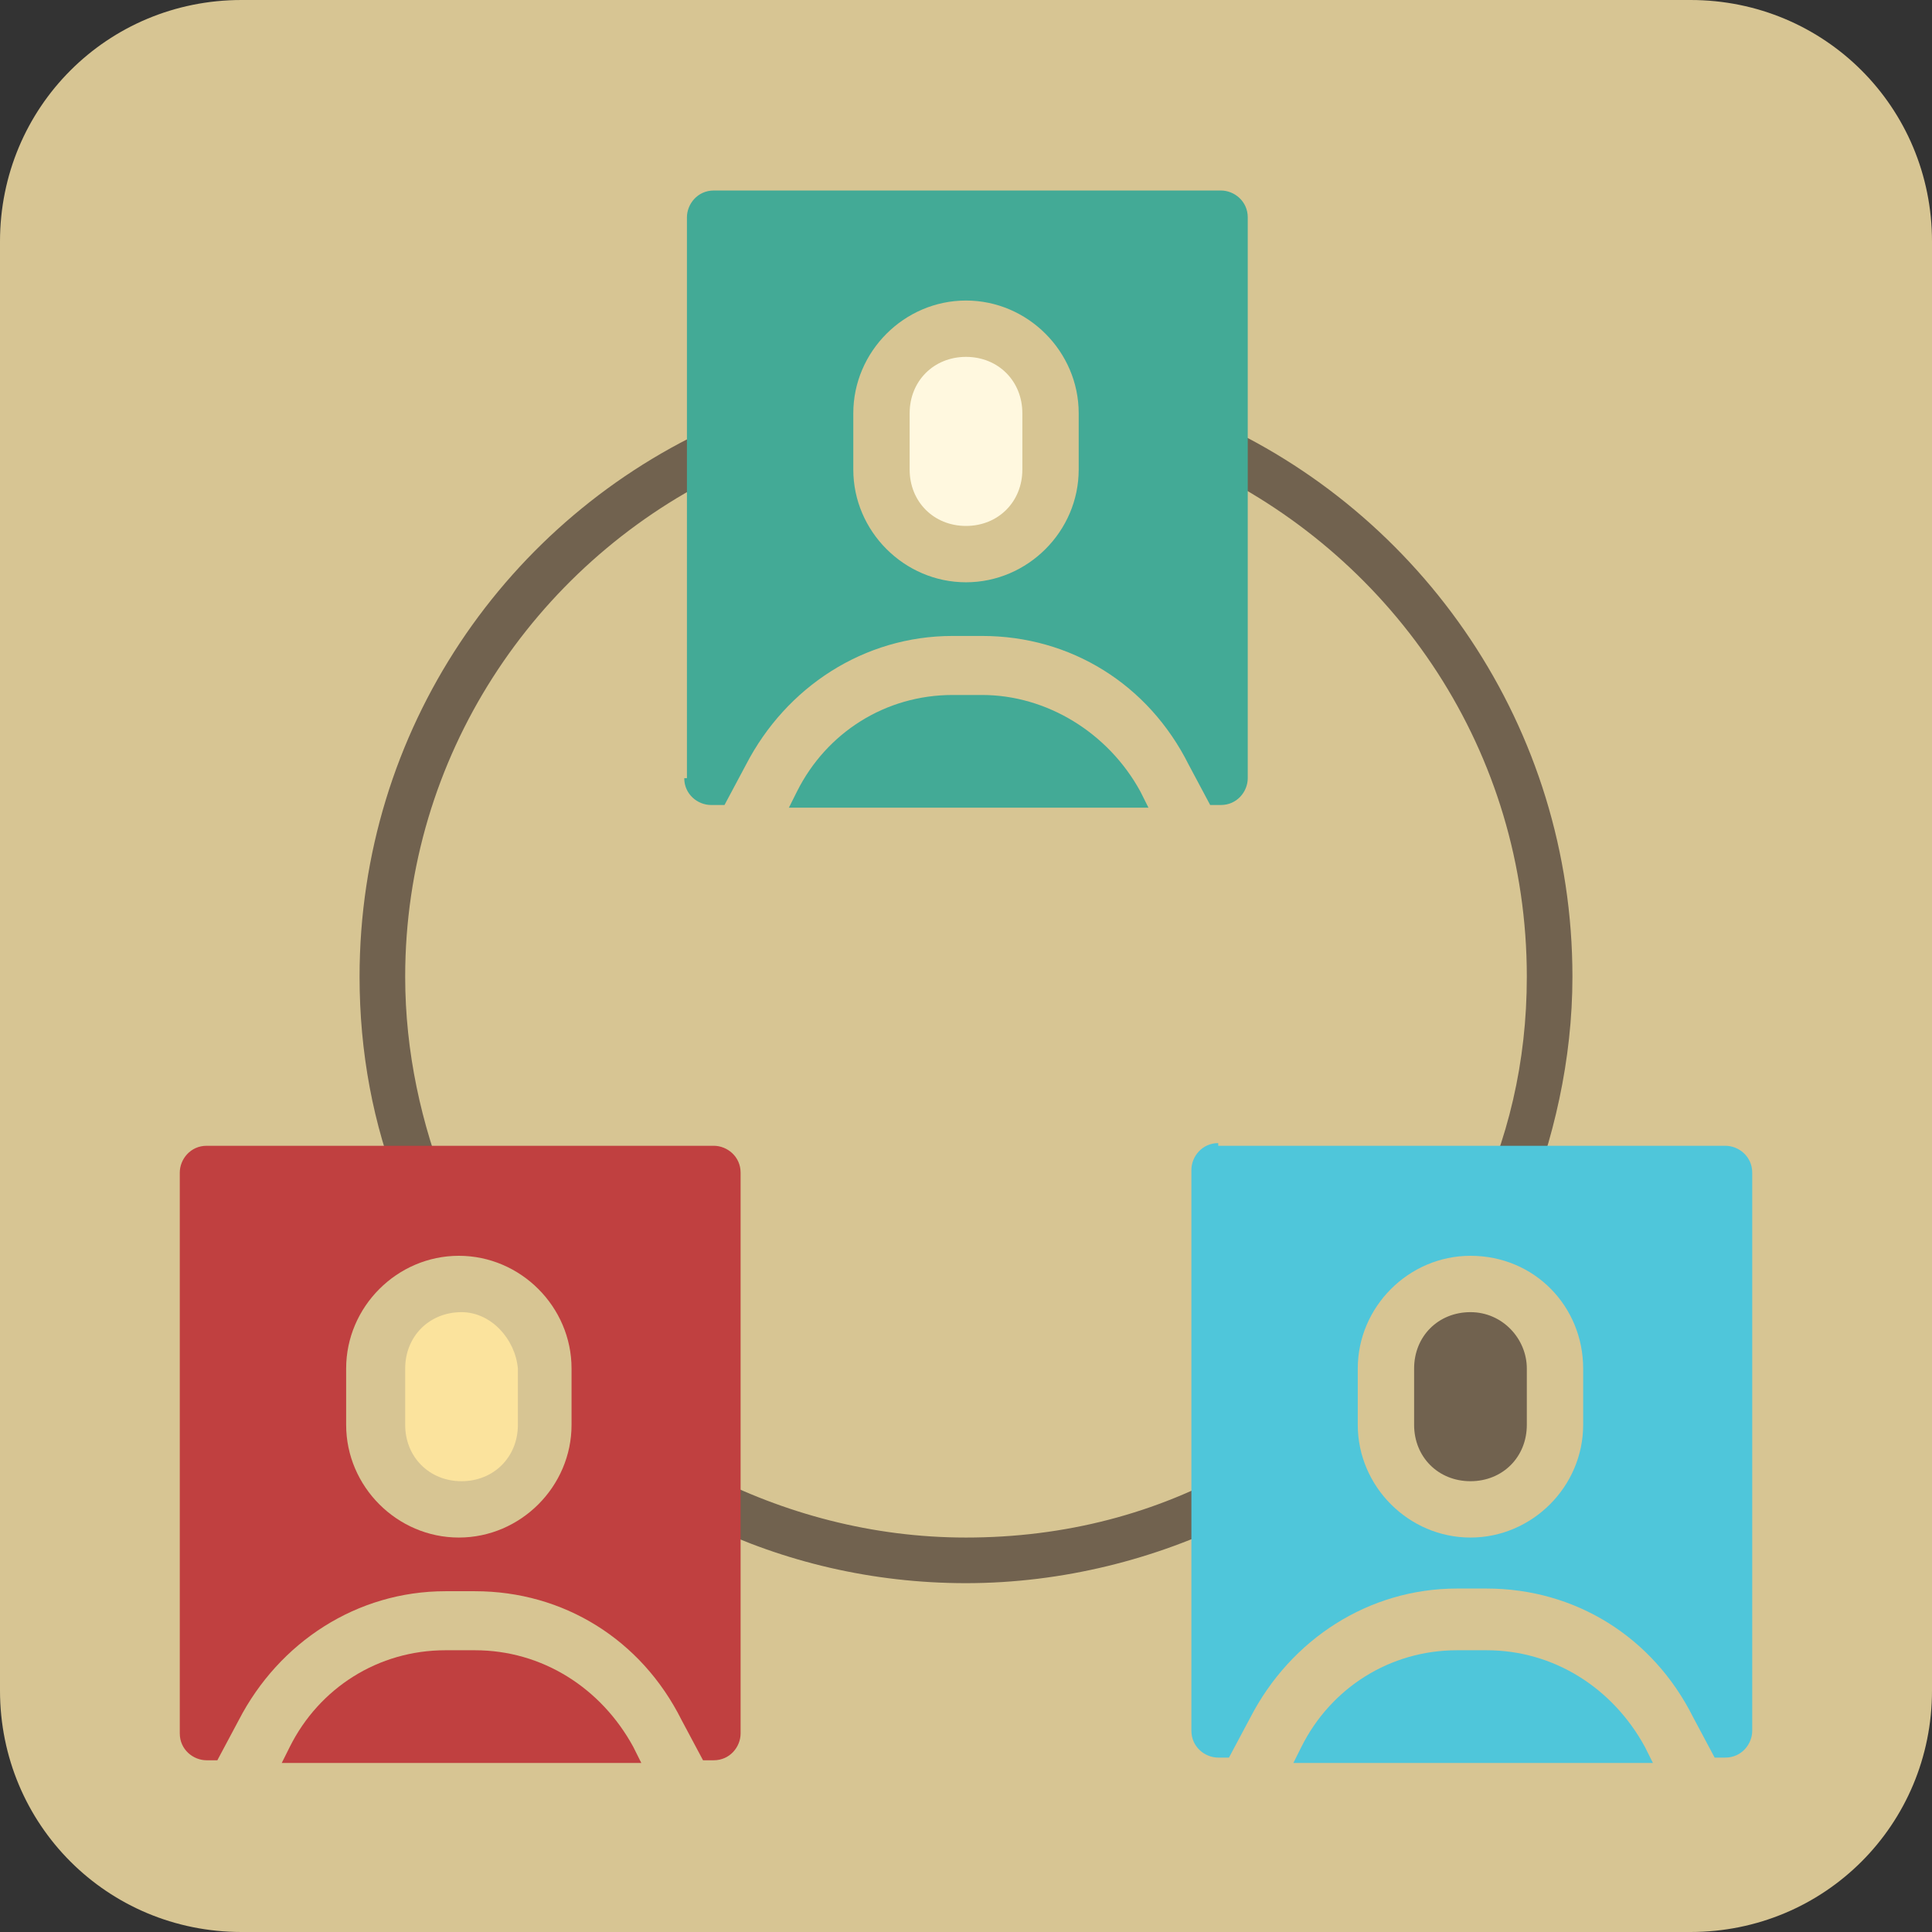 <?xml version="1.0" encoding="utf-8"?>
<!-- Generator: Adobe Illustrator 27.7.0, SVG Export Plug-In . SVG Version: 6.00 Build 0)  -->
<svg version="1.1" id="Layer_1" xmlns="http://www.w3.org/2000/svg" xmlns:xlink="http://www.w3.org/1999/xlink" x="0px" y="0px"
	 viewBox="0 0 72 72" style="enable-background:new 0 0 72 72;" xml:space="preserve">
<rect x="0" y="0" width="72" height="72" fill="#333333" stroke="none"/>
<style type="text/css">
	.st0{fill:#D7C593;}
	.st1{fill:#71624F;}
	.st2{fill:#FBE39D;}
	.st3{fill:#C04040;}
	.st4{fill:#4FC6DA;}
	.st5{fill:#FFF8DF;}
	.st6{fill:#43AA96;}
</style>
<path class="st0" d="M63,72H9c-5,0-9-4-9-9V9c0-5,4-9,9-9h54c5,0,9,4,9,9v54C72,68,68,72,63,72z"/>
<path class="st1" d="M15.1,36.4L15.1,36.4c0-8.2,4.8-15.3,11.7-18.7v-1.9c-7.9,3.5-13.4,11.4-13.4,20.6v0c0,2.8,0.5,5.5,1.5,8h1.8
	C15.7,41.9,15.1,39.2,15.1,36.4z"/>
<path class="st1" d="M45,15.6v1.9C52,20.9,56.9,28,56.9,36.4v0c0,3.2-0.7,6.1-2,8.8h1.9c1.1-2.7,1.8-5.7,1.8-8.8v0
	C58.6,27.1,53,19.1,45,15.6z"/>
<path class="st1" d="M46.1,56.6v-1.9c-3,1.7-6.4,2.6-10.1,2.6c-3.5,0-6.8-0.9-9.7-2.4v1.9c2.9,1.4,6.2,2.2,9.7,2.2
	C39.6,59,43.1,58.1,46.1,56.6z"/>
<path class="st2" d="M17.2,48.9c-1.2,0-2.1,0.9-2.1,2.1v2.1c0,1.2,0.9,2.1,2.1,2.1c1.2,0,2.1-0.9,2.1-2.1V51
	C19.2,49.9,18.3,48.9,17.2,48.9z"/>
<path class="st3" d="M17.7,61.5h-1.1c-2.5,0-4.7,1.4-5.8,3.6l-0.3,0.6h13.4l-0.3-0.6C22.4,62.9,20.2,61.5,17.7,61.5z"/>
<path class="st1" d="M54.8,48.9c-1.2,0-2.1,0.9-2.1,2.1v2.1c0,1.2,0.9,2.1,2.1,2.1c1.2,0,2.1-0.9,2.1-2.1V51
	C56.9,49.9,56,48.9,54.8,48.9z"/>
<path class="st4" d="M55.4,61.5h-1.1c-2.5,0-4.7,1.4-5.8,3.6l-0.3,0.6h13.4l-0.3-0.6C60.1,62.9,57.9,61.5,55.4,61.5z"/>
<path class="st5" d="M36,19.6c1.2,0,2.1-0.9,2.1-2.1v-2.1c0-1.2-0.9-2.1-2.1-2.1c-1.2,0-2.1,0.9-2.1,2.1v2.1
	C33.9,18.7,34.8,19.6,36,19.6z"/>
<path class="st6" d="M36.6,25.9h-1.1c-2.5,0-4.7,1.4-5.8,3.6l-0.3,0.6h13.4l-0.3-0.6C41.3,27.3,39,25.9,36.6,25.9z"/>
<path class="st6" d="M25.5,29c0,0.6,0.5,1,1,1H27l0.8-1.5c1.5-2.9,4.4-4.8,7.7-4.8h1.1c3.3,0,6.2,1.8,7.7,4.8l0.8,1.5h0.4
	c0.6,0,1-0.5,1-1V8.1c0-0.6-0.5-1-1-1H26.6c-0.6,0-1,0.5-1,1V29z M31.8,15.4c0-2.3,1.9-4.2,4.2-4.2s4.2,1.9,4.2,4.2v2.1
	c0,2.3-1.9,4.2-4.2,4.2s-4.2-1.9-4.2-4.2V15.4z"/>
<path class="st3" d="M27.6,43.7c0-0.6-0.5-1-1-1H7.7c-0.6,0-1,0.5-1,1v20.9c0,0.6,0.5,1,1,1h0.4l0.8-1.5c1.5-2.9,4.4-4.8,7.7-4.8
	h1.1c3.3,0,6.2,1.8,7.7,4.8l0.8,1.5h0.4c0.6,0,1-0.5,1-1V43.7z M21.3,53.1c0,2.3-1.9,4.2-4.2,4.2c-2.3,0-4.2-1.9-4.2-4.2V51
	c0-2.3,1.9-4.2,4.2-4.2c2.3,0,4.2,1.9,4.2,4.2V53.1z"/>
<path class="st4" d="M45.4,42.6c-0.6,0-1,0.5-1,1v20.9c0,0.6,0.5,1,1,1h0.4l0.8-1.5c1.5-2.9,4.4-4.8,7.7-4.8h1.1
	c3.3,0,6.2,1.8,7.7,4.8l0.8,1.5h0.4c0.6,0,1-0.5,1-1V43.7c0-0.6-0.5-1-1-1H45.4z M59,51v2.1c0,2.3-1.9,4.2-4.2,4.2
	c-2.3,0-4.2-1.9-4.2-4.2V51c0-2.3,1.9-4.2,4.2-4.2C57.2,46.8,59,48.7,59,51z"/>
</svg>
